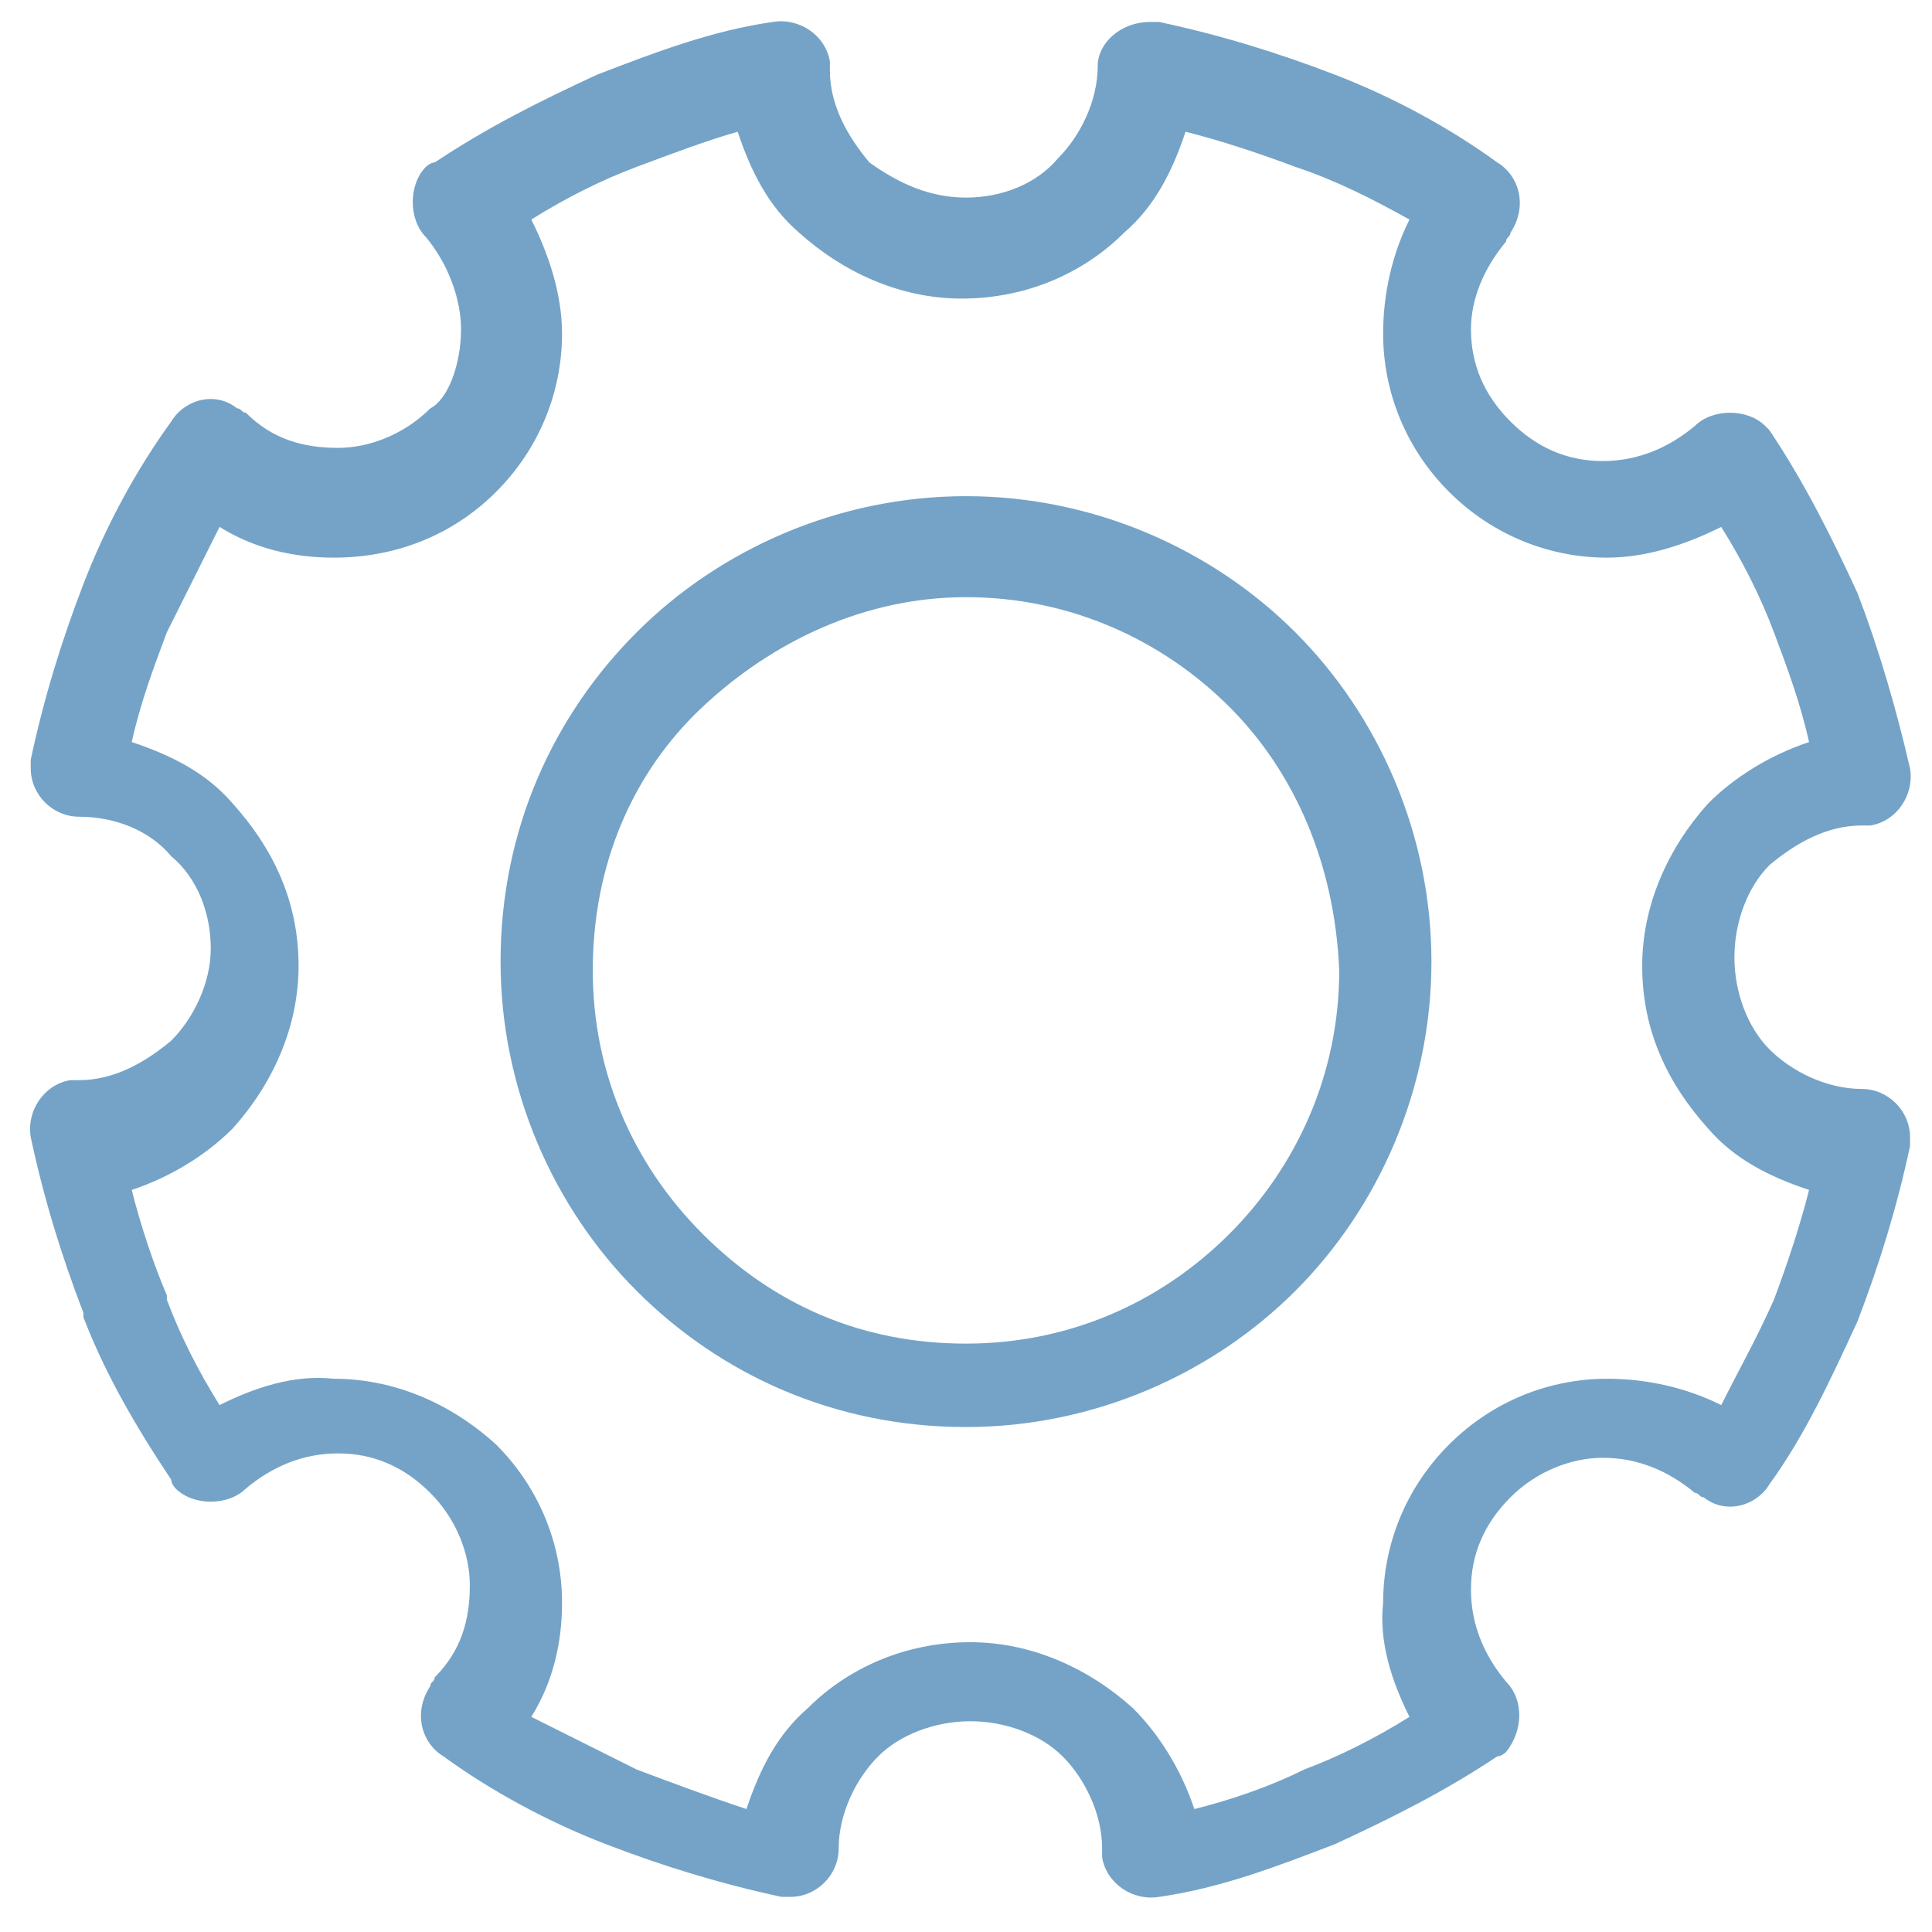 <svg xmlns="http://www.w3.org/2000/svg" viewBox="13.5 0.5 44 44"><path fill="#74a3c7" d="M39.9 1c1.4.3 2.7.7 4 1.2 1.3.5 2.6 1.2 3.7 2 .5.3.7 1 .3 1.6 0 .1-.1.1-.1.2-.5.6-.8 1.3-.8 2 0 .8.3 1.5.9 2.1.6.6 1.3.9 2.1.9s1.5-.3 2.1-.8c.4-.4 1.2-.4 1.6 0l.1.1c.8 1.2 1.4 2.4 2 3.7.5 1.3.9 2.7 1.2 4 .1.6-.3 1.2-.9 1.3h-.2c-.8 0-1.5.4-2.1.9-.5.5-.8 1.3-.8 2.1s.3 1.6.8 2.1 1.3.9 2.1.9c.6 0 1.1.5 1.1 1.1v.2c-.3 1.4-.7 2.7-1.2 4-.6 1.3-1.2 2.6-2 3.7-.3.5-1 .7-1.5.3-.1 0-.1-.1-.2-.1-.6-.5-1.3-.8-2.1-.8-.7 0-1.5.3-2.1.9-.6.6-.9 1.3-.9 2.1s.3 1.5.8 2.1c.4.4.4 1.1 0 1.6 0 0-.1.1-.2.1-1.2.8-2.4 1.4-3.7 2-1.3.5-2.6 1-4 1.2-.6.1-1.2-.3-1.3-.9v-.2c0-.8-.4-1.6-.9-2.1s-1.3-.8-2.1-.8-1.6.3-2.1.8-.9 1.3-.9 2.1c0 .6-.5 1.1-1.1 1.1h-.2c-1.4-.3-2.7-.7-4-1.2-1.3-.5-2.6-1.2-3.7-2-.5-.3-.7-1-.3-1.6 0-.1.1-.1.1-.2.6-.6.8-1.3.8-2.1 0-.7-.3-1.5-.9-2.1-.6-.6-1.3-.9-2.1-.9s-1.5.3-2.1.8c-.4.4-1.2.4-1.6 0 0 0-.1-.1-.1-.2-.8-1.2-1.5-2.4-2-3.7v-.1c-.5-1.3-.9-2.6-1.2-4-.1-.6.3-1.2.9-1.3h.2c.8 0 1.5-.4 2.1-.9.5-.5.9-1.3.9-2.1s-.3-1.6-.9-2.1c-.5-.6-1.3-.9-2.1-.9-.6 0-1.1-.5-1.1-1.1v-.2c.3-1.4.7-2.7 1.2-4 .5-1.3 1.2-2.6 2-3.7.3-.5 1-.7 1.5-.3.1 0 .1.1.2.1.6.6 1.3.8 2.1.8.7 0 1.5-.3 2.1-.9.4-.2.7-1 .7-1.8 0-.7-.3-1.5-.8-2.1-.4-.4-.4-1.2 0-1.6 0 0 .1-.1.2-.1 1.2-.8 2.4-1.4 3.7-2 1.3-.5 2.6-1 4-1.2.6-.1 1.2.3 1.3.9v.2c0 .8.4 1.5.9 2.1.7.5 1.4.8 2.2.8.8 0 1.6-.3 2.1-.9.5-.5.9-1.3.9-2.1 0-.5.5-1 1.2-1h.2zm-4.4 10.8c2.9 0 5.6 1.2 7.5 3.1 1.9 1.9 3.1 4.6 3.1 7.5 0 2.9-1.2 5.6-3.1 7.5-1.9 1.9-4.6 3.1-7.5 3.1-3 0-5.6-1.2-7.5-3.1-1.9-1.9-3.1-4.6-3.1-7.5 0-3 1.2-5.6 3.1-7.5 1.9-1.9 4.6-3.1 7.5-3.1zm6 4.8c-1.5-1.5-3.6-2.5-6-2.5-2.3 0-4.4 1-6 2.5s-2.5 3.6-2.5 6c0 2.3.9 4.4 2.5 6s3.6 2.5 6 2.5c2.3 0 4.4-.9 6-2.5 1.5-1.5 2.5-3.6 2.5-6-.1-2.4-1-4.5-2.5-6zM43 4.3c-.8-.3-1.7-.6-2.5-.8-.3.9-.7 1.7-1.4 2.3-.9.9-2.2 1.5-3.7 1.5-1.4 0-2.7-.6-3.7-1.5-.7-.6-1.1-1.4-1.4-2.3-.7.2-1.5.5-2.3.8-.8.3-1.6.7-2.4 1.2.4.8.7 1.7.7 2.6 0 1.3-.5 2.6-1.5 3.6s-2.3 1.5-3.7 1.5c-.9 0-1.8-.2-2.6-.7l-1.2 2.4c-.3.8-.6 1.6-.8 2.5.9.3 1.7.7 2.3 1.4.9 1 1.5 2.2 1.5 3.7 0 1.4-.6 2.7-1.5 3.7-.6.6-1.4 1.1-2.3 1.4.2.8.5 1.7.8 2.4v.1c.3.8.7 1.6 1.2 2.4.8-.4 1.7-.7 2.6-.6 1.3 0 2.6.5 3.7 1.5 1 1 1.5 2.3 1.5 3.6 0 .9-.2 1.8-.7 2.6l2.4 1.2c.8.3 1.6.6 2.5.9.3-.9.7-1.7 1.4-2.3.9-.9 2.2-1.5 3.7-1.5 1.4 0 2.7.6 3.7 1.5.6.6 1.1 1.4 1.4 2.3.8-.2 1.7-.5 2.5-.9.8-.3 1.6-.7 2.4-1.2-.4-.8-.7-1.7-.6-2.6 0-1.3.5-2.6 1.5-3.6s2.3-1.5 3.6-1.5c.9 0 1.8.2 2.6.6.4-.8.8-1.5 1.2-2.4.3-.8.6-1.7.8-2.5-.9-.3-1.7-.7-2.3-1.4-.9-1-1.5-2.2-1.5-3.7 0-1.4.6-2.7 1.5-3.7.6-.6 1.4-1.1 2.3-1.4-.2-.9-.5-1.7-.8-2.5-.3-.8-.7-1.6-1.2-2.4-.8.4-1.7.7-2.6.7-1.3 0-2.6-.5-3.6-1.5S45 9.4 45 8.1c0-.9.2-1.8.6-2.6-.9-.5-1.7-.9-2.6-1.2z"/></svg>